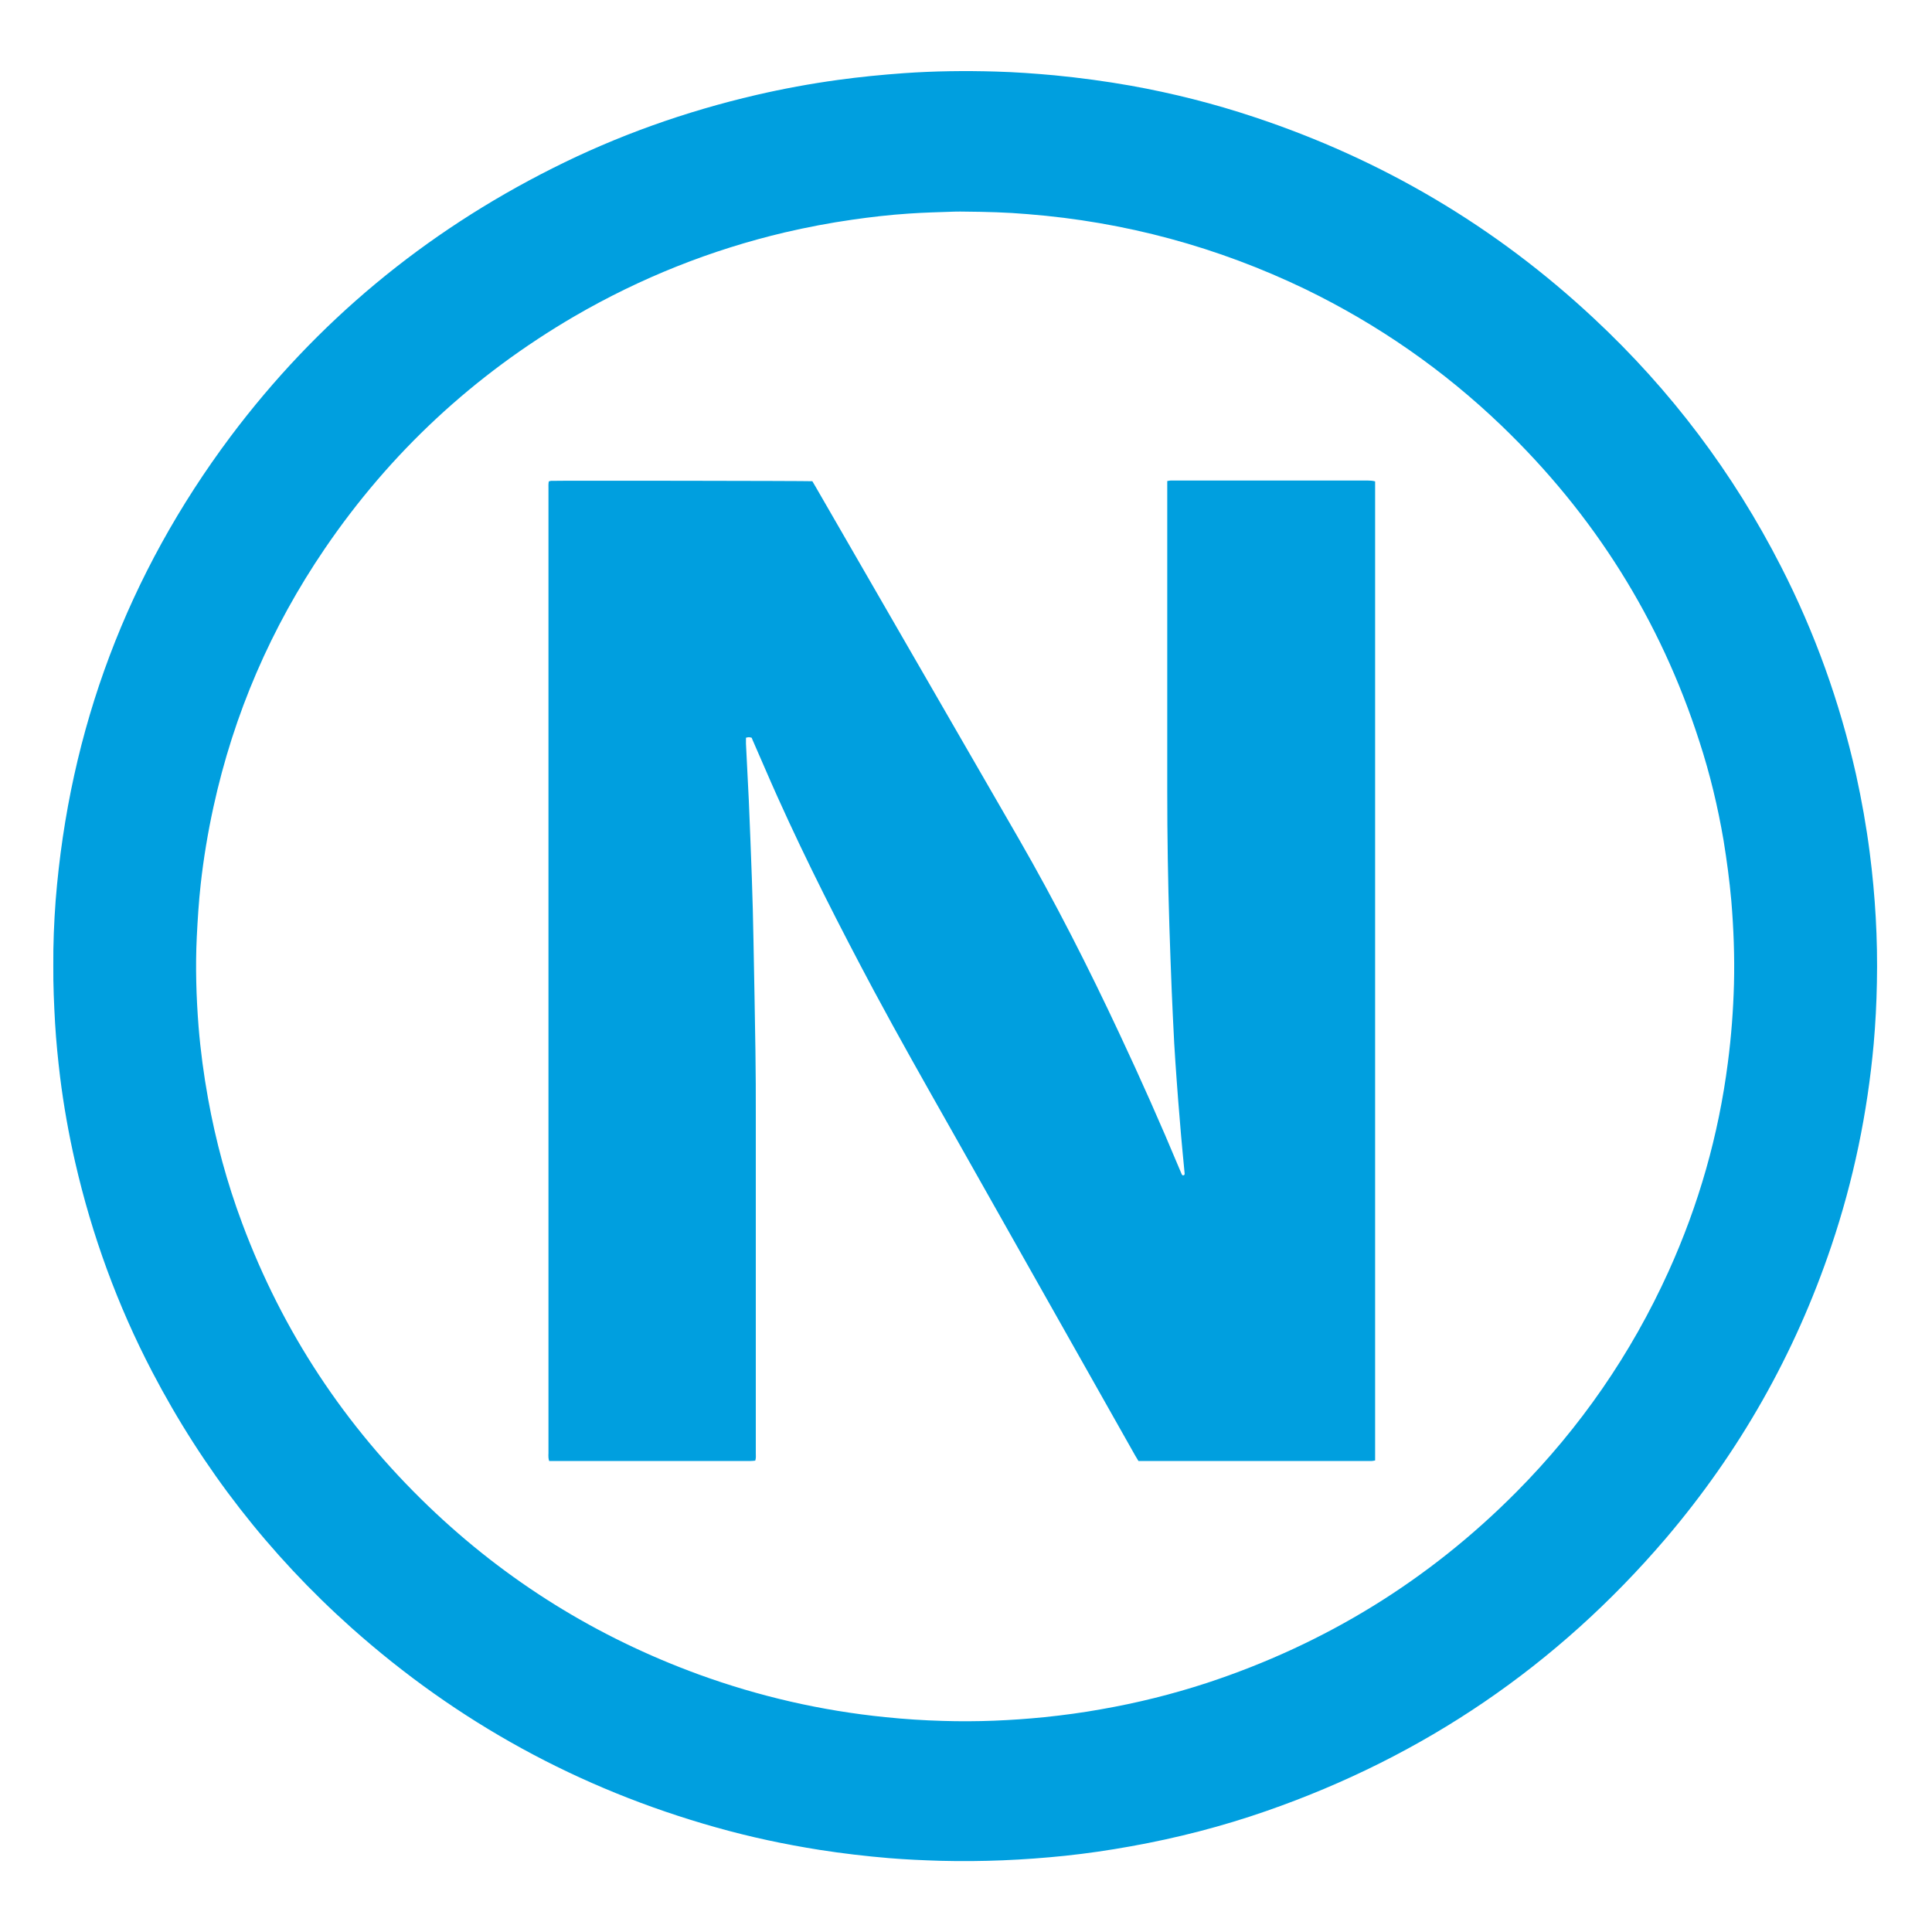 <?xml version="1.0" encoding="utf-8"?>
<!-- Generator: Adobe Illustrator 25.4.1, SVG Export Plug-In . SVG Version: 6.00 Build 0)  -->
<svg version="1.1" id="Capa_1" xmlns="http://www.w3.org/2000/svg" xmlns:xlink="http://www.w3.org/1999/xlink" x="0px" y="0px"
	 viewBox="0 0 1080 1080" style="enable-background:new 0 0 1080 1080;" xml:space="preserve">
<style type="text/css">
	.st0{fill:#009FDF;}
</style>
<g>
	<path class="st0" d="M29.8,539.7c-0.1-11.9,0.4-24,1.3-36.2C38.7,407.6,71.3,321,128.9,244C177,179.9,237.2,130.1,308.8,94.1
		c36.3-18.3,74.3-31.8,113.9-41c15.1-3.5,30.3-6.3,45.6-8.4c12.3-1.7,24.6-2.9,37-3.8c17.1-1.2,34.2-1.4,51.4-0.9
		c10.9,0.3,21.8,1.1,32.8,2.1c14.3,1.4,28.5,3.3,42.6,5.8c23.4,4.2,46.4,10,68.9,17.5c71.5,23.7,134.9,61.1,190,112.6
		c43,40.1,77.9,86.4,104.6,138.7c18.9,36.9,32.8,75.7,41.9,116.1c3.2,14.5,5.8,29.1,7.7,43.9c3.1,24.1,4.5,48.3,4,72.6
		c-0.2,11.5-0.8,22.9-1.8,34.3c-3.5,38.6-11.3,76.3-23.7,113c-20.4,60.5-51.3,115-92.7,163.6c-60.6,70.9-135.1,121.6-223.2,152.2
		c-24.7,8.6-50,15.1-75.7,19.7c-12.2,2.2-24.4,4-36.8,5.3c-23.1,2.4-46.3,3.4-69.6,2.8c-9.6-0.3-19.2-0.7-28.8-1.5
		c-13-1.1-25.9-2.6-38.7-4.6c-19.6-3.1-38.9-7.2-58-12.6c-76.5-21.5-144.5-58.7-203.8-111.6c-45.8-40.9-83-88.7-111.4-143.2
		C65.7,729.7,51.4,690.6,42,649.6c-3.6-15.7-6.4-31.5-8.4-47.5c-1.2-9.9-2.2-19.9-2.8-29.9C30.2,561.5,29.7,550.7,29.8,539.7z
		 M539.8,118.3c-2.1,0-4.1-0.1-6.2,0c-8.6,0.3-17.1,0.5-25.7,1.1c-10.5,0.7-21,1.9-31.4,3.4c-12.7,1.8-25.2,4.2-37.7,7.1
		c-41.5,9.8-80.6,25.4-117.5,46.8c-56.4,32.9-103.1,76.2-139.8,130.1c-30,44.1-50.8,92.2-62.2,144.4c-3.1,14.2-5.5,28.6-7.1,43
		c-1.1,9.9-1.7,19.7-2.2,29.6c-0.8,16.7-0.3,33.4,1,50.1c1.1,13.5,2.9,26.9,5.3,40.2c4.3,23.8,10.6,47.1,19.1,69.8
		c22.6,60.6,57.4,113.2,104,158c43.7,42,94.2,73.3,151.1,94.1c33.8,12.3,68.6,20.3,104.4,23.9c10.7,1.1,21.4,1.8,32.1,2.1
		c19,0.6,38-0.2,56.9-2.1c10.6-1.1,21.1-2.5,31.6-4.4c20.1-3.5,39.8-8.4,59.1-14.7c66.2-21.8,124-57.3,173.1-106.8
		c35.7-36,64.1-77.1,85-123.2c16.9-37.3,28-76.2,33.2-116.9c1.9-14.5,3-29.2,3.4-43.8c0.4-15.6-0.2-31.2-1.5-46.7
		c-1-11.2-2.5-22.4-4.3-33.5c-3.2-18.8-7.6-37.2-13.5-55.3c-21.9-68.2-59-127-110.6-176.6c-32.5-31.2-69.1-56.6-109.6-76.3
		C680.6,138,628.8,124,574.4,119.7C562.9,118.7,551.3,118.4,539.8,118.3z"/>
	<path class="st0" d="M768.7,269.1c0,182.5,0,364.8,0,547.3c-0.7,0.1-1.2,0.3-1.8,0.3c-0.8,0-1.7,0-2.5,0c-41.4,0-82.8,0-124.2,0
		c-1.2,0-2.5,0-3.8,0c-0.6-1-1.2-2-1.8-3c-34.4-60.9-68.8-121.9-103.2-182.8c-14.5-25.6-29-51.2-42.9-77.1
		c-19-35.6-37.3-71.5-53.9-108.4c-4.6-10.2-8.9-20.4-13.4-30.6c-0.4-0.8-0.7-1.7-1-2.4c-1.6-0.4-1.6-0.4-3.2,0c0,1.1,0,2.2,0,3.3
		c0.5,10.6,1.1,21.2,1.6,31.9c0.6,14.5,1.2,29.1,1.7,43.6c0.4,11.5,0.7,22.9,0.9,34.4c0.4,20.7,0.8,41.5,1.1,62.2
		c0.2,12.1,0.2,24.2,0.2,36.2c0,62.8,0,125.5,0,188.3c0,1.3,0.2,2.7-0.3,4.2c-0.9,0.1-1.8,0.2-2.7,0.2c-7.2,0-14.5,0-21.7,0
		c-29,0-58,0-87,0c-1.2,0-2.5,0-3.8,0c-0.2-0.7-0.4-1.3-0.4-1.9c-0.1-0.8,0-1.7,0-2.5c0-179.7,0-359.5,0-539.2c0-1.3-0.1-2.7,0.2-4
		c0.5-0.1,0.8-0.3,1.2-0.3c3-0.2,143.9,0,146.1,0.2c0.5,0.8,1.1,1.8,1.6,2.7c16.6,28.8,33.2,57.6,49.8,86.3
		c21.3,36.9,42.6,73.8,63.9,110.7c20.5,35.6,39.1,72.2,56.5,109.4c11.7,24.9,22.9,50.1,33.5,75.5c0.4,0.9,0.7,1.7,1.1,2.6
		c0.2,0.5,0.5,1,1.1,0.8c0.6-0.1,0.7-0.7,0.6-1.2c-0.4-4.2-0.8-8.4-1.2-12.6c-0.5-5.8-1.1-11.5-1.5-17.3c-0.6-7.2-1.2-14.4-1.7-21.6
		c-0.5-7-1-14-1.4-21c-0.5-9.8-1-19.6-1.4-29.4c-0.5-12-0.9-23.9-1.3-35.9c-0.8-25.3-1.2-50.6-1.2-75.9c0-56.4,0-112.7,0-169.1
		c0-1.3,0-2.7,0-4.1c0.8-0.1,1.4-0.3,2-0.3c0.8,0,1.7,0,2.5,0c35.7,0,71.4,0,107.2,0C765.7,268.7,767.1,268.6,768.7,269.1z"/>
</g>
</svg>
